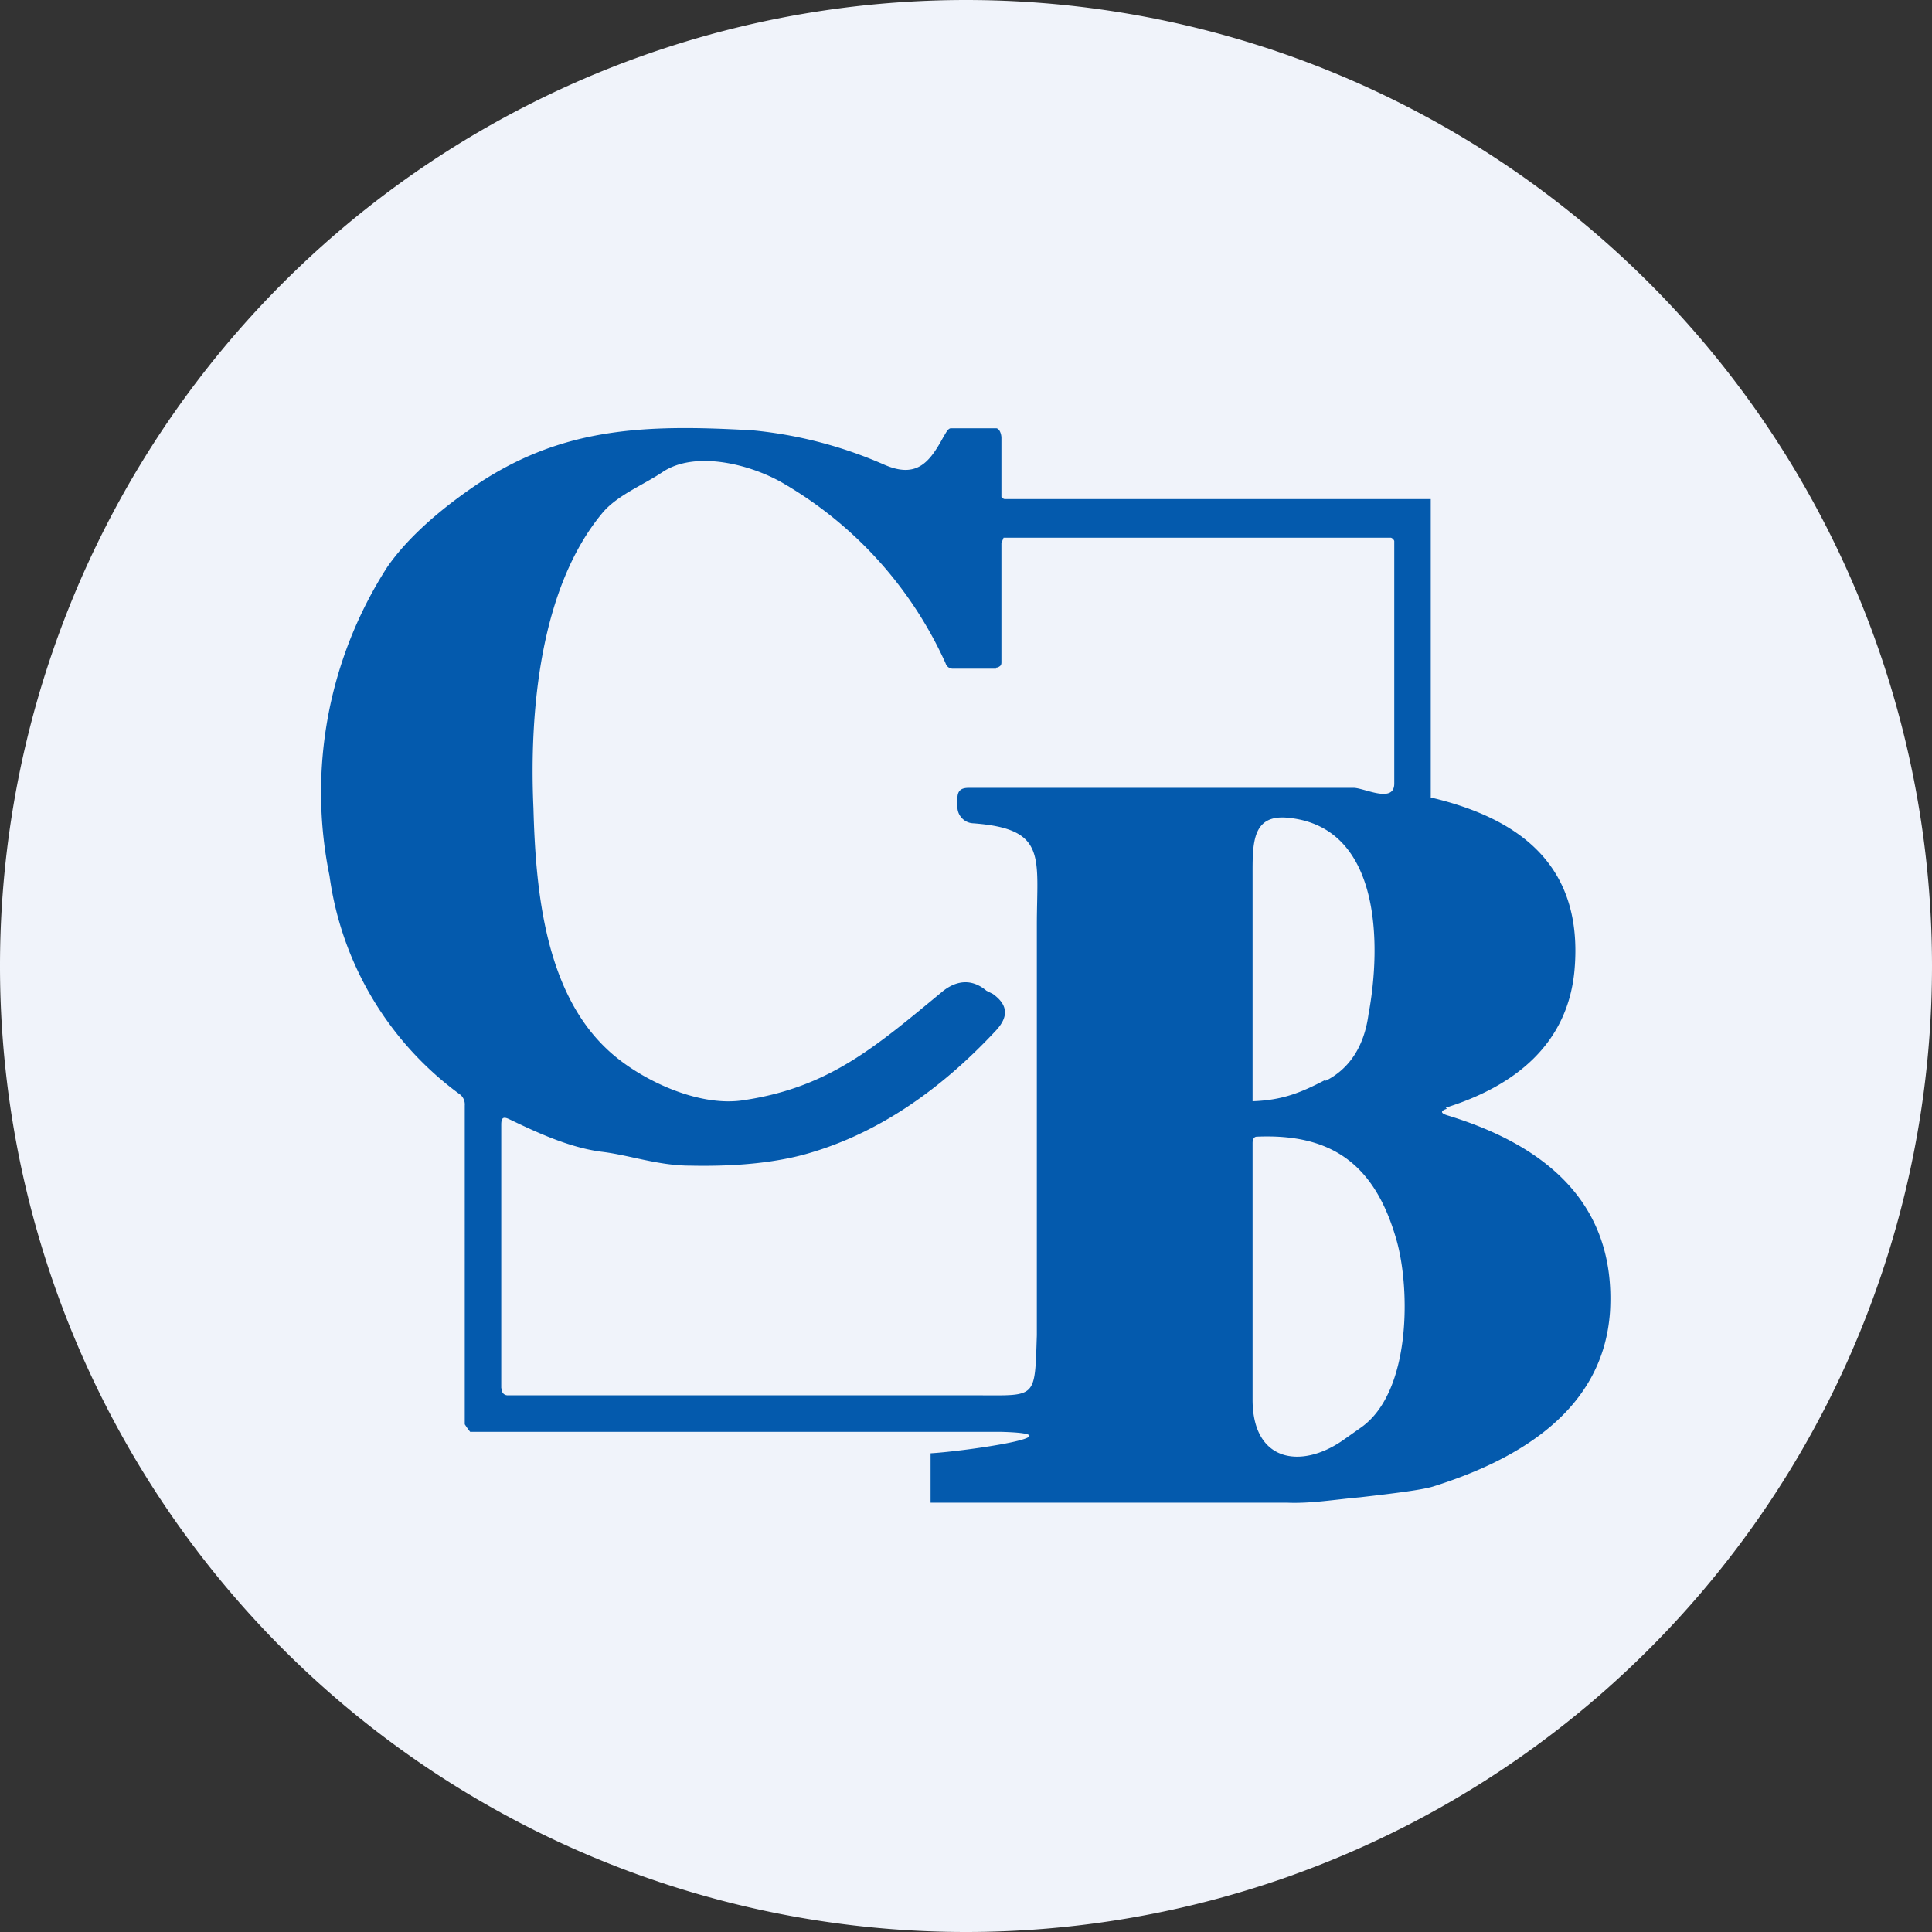 <ns0:svg xmlns:ns0="http://www.w3.org/2000/svg" width="18" height="18" viewBox="0 0 18 18"><ns0:rect x="0" y="0" width="18" height="18" fill="#333333" stroke="none"/><path xmlns="http://www.w3.org/2000/svg" fill="#F0F3FA" d="M9 18a9 9 0 0 1 0 -18a9 9 0 0 1 0 18Z" /><ns0:path d="M13.48 10.33c-.06.02-.06.04 0 .06.89.27 1.58.8 1.52 1.83-.06.9-.82 1.37-1.65 1.63-.1.03-.33.06-.68.1-.23.02-.46.06-.68.05H8.67v-.46c.34-.02 1.42-.18.65-.2H4.38l-.03-.04-.02-.03V10.3a.12.12 0 0 0-.04-.1 3.03 3.03 0 0 1-1.22-2.04 3.88 3.88 0 0 1 .54-2.88c.16-.23.42-.48.78-.73.82-.57 1.6-.6 2.63-.54a4 4 0 0 1 1.22.32c.3.13.42-.02.55-.26.02-.03.04-.08.07-.08h.42c.03 0 .05.05.05.09v.55a.05.05 0 0 0 .03.02h3.97v2.78c.85.2 1.42.65 1.34 1.6-.06.7-.56 1.09-1.2 1.29Zm-4.2-4.1h-.4a.07.07 0 0 1-.07-.05 3.7 3.7 0 0 0-1.5-1.67c-.3-.18-.83-.32-1.14-.11-.18.12-.41.21-.55.37-.59.7-.69 1.86-.65 2.76.02.74.1 1.69.68 2.24.28.27.84.55 1.28.48.8-.12 1.23-.5 1.86-1.02.13-.1.27-.11.4 0l.06.03c.14.1.15.21.03.34-.54.58-1.12.96-1.73 1.14-.3.09-.68.13-1.12.12-.3 0-.57-.1-.83-.13-.3-.04-.6-.18-.85-.3-.06-.03-.08-.02-.08.05v2.45l.01.04c.01.02.03.03.05.03H9.1c.56 0 .54.04.56-.56V8.62c0-.64.1-.9-.6-.95a.15.15 0 0 1-.1-.05.15.15 0 0 1-.04-.1v-.08c0-.08.04-.1.11-.1h3.58c.1 0 .38.15.38-.04V5.04a.05.05 0 0 0-.03-.03H9.35l-.02.05v1.11c0 .01 0 .03-.02.04a.05.05 0 0 1-.03.01Zm3.07 3.84c.22-.11.36-.32.4-.62.12-.64.12-1.74-.74-1.83-.35-.04-.34.24-.34.55v2.09c.28-.01.45-.08.68-.2Zm.33 3.23c.47-.33.46-1.3.33-1.75-.2-.7-.6-.99-1.3-.96-.03 0-.04.03-.04.06v2.39c0 .58.45.65.84.38l.17-.12Z" fill="#045AAD" /></ns0:svg>